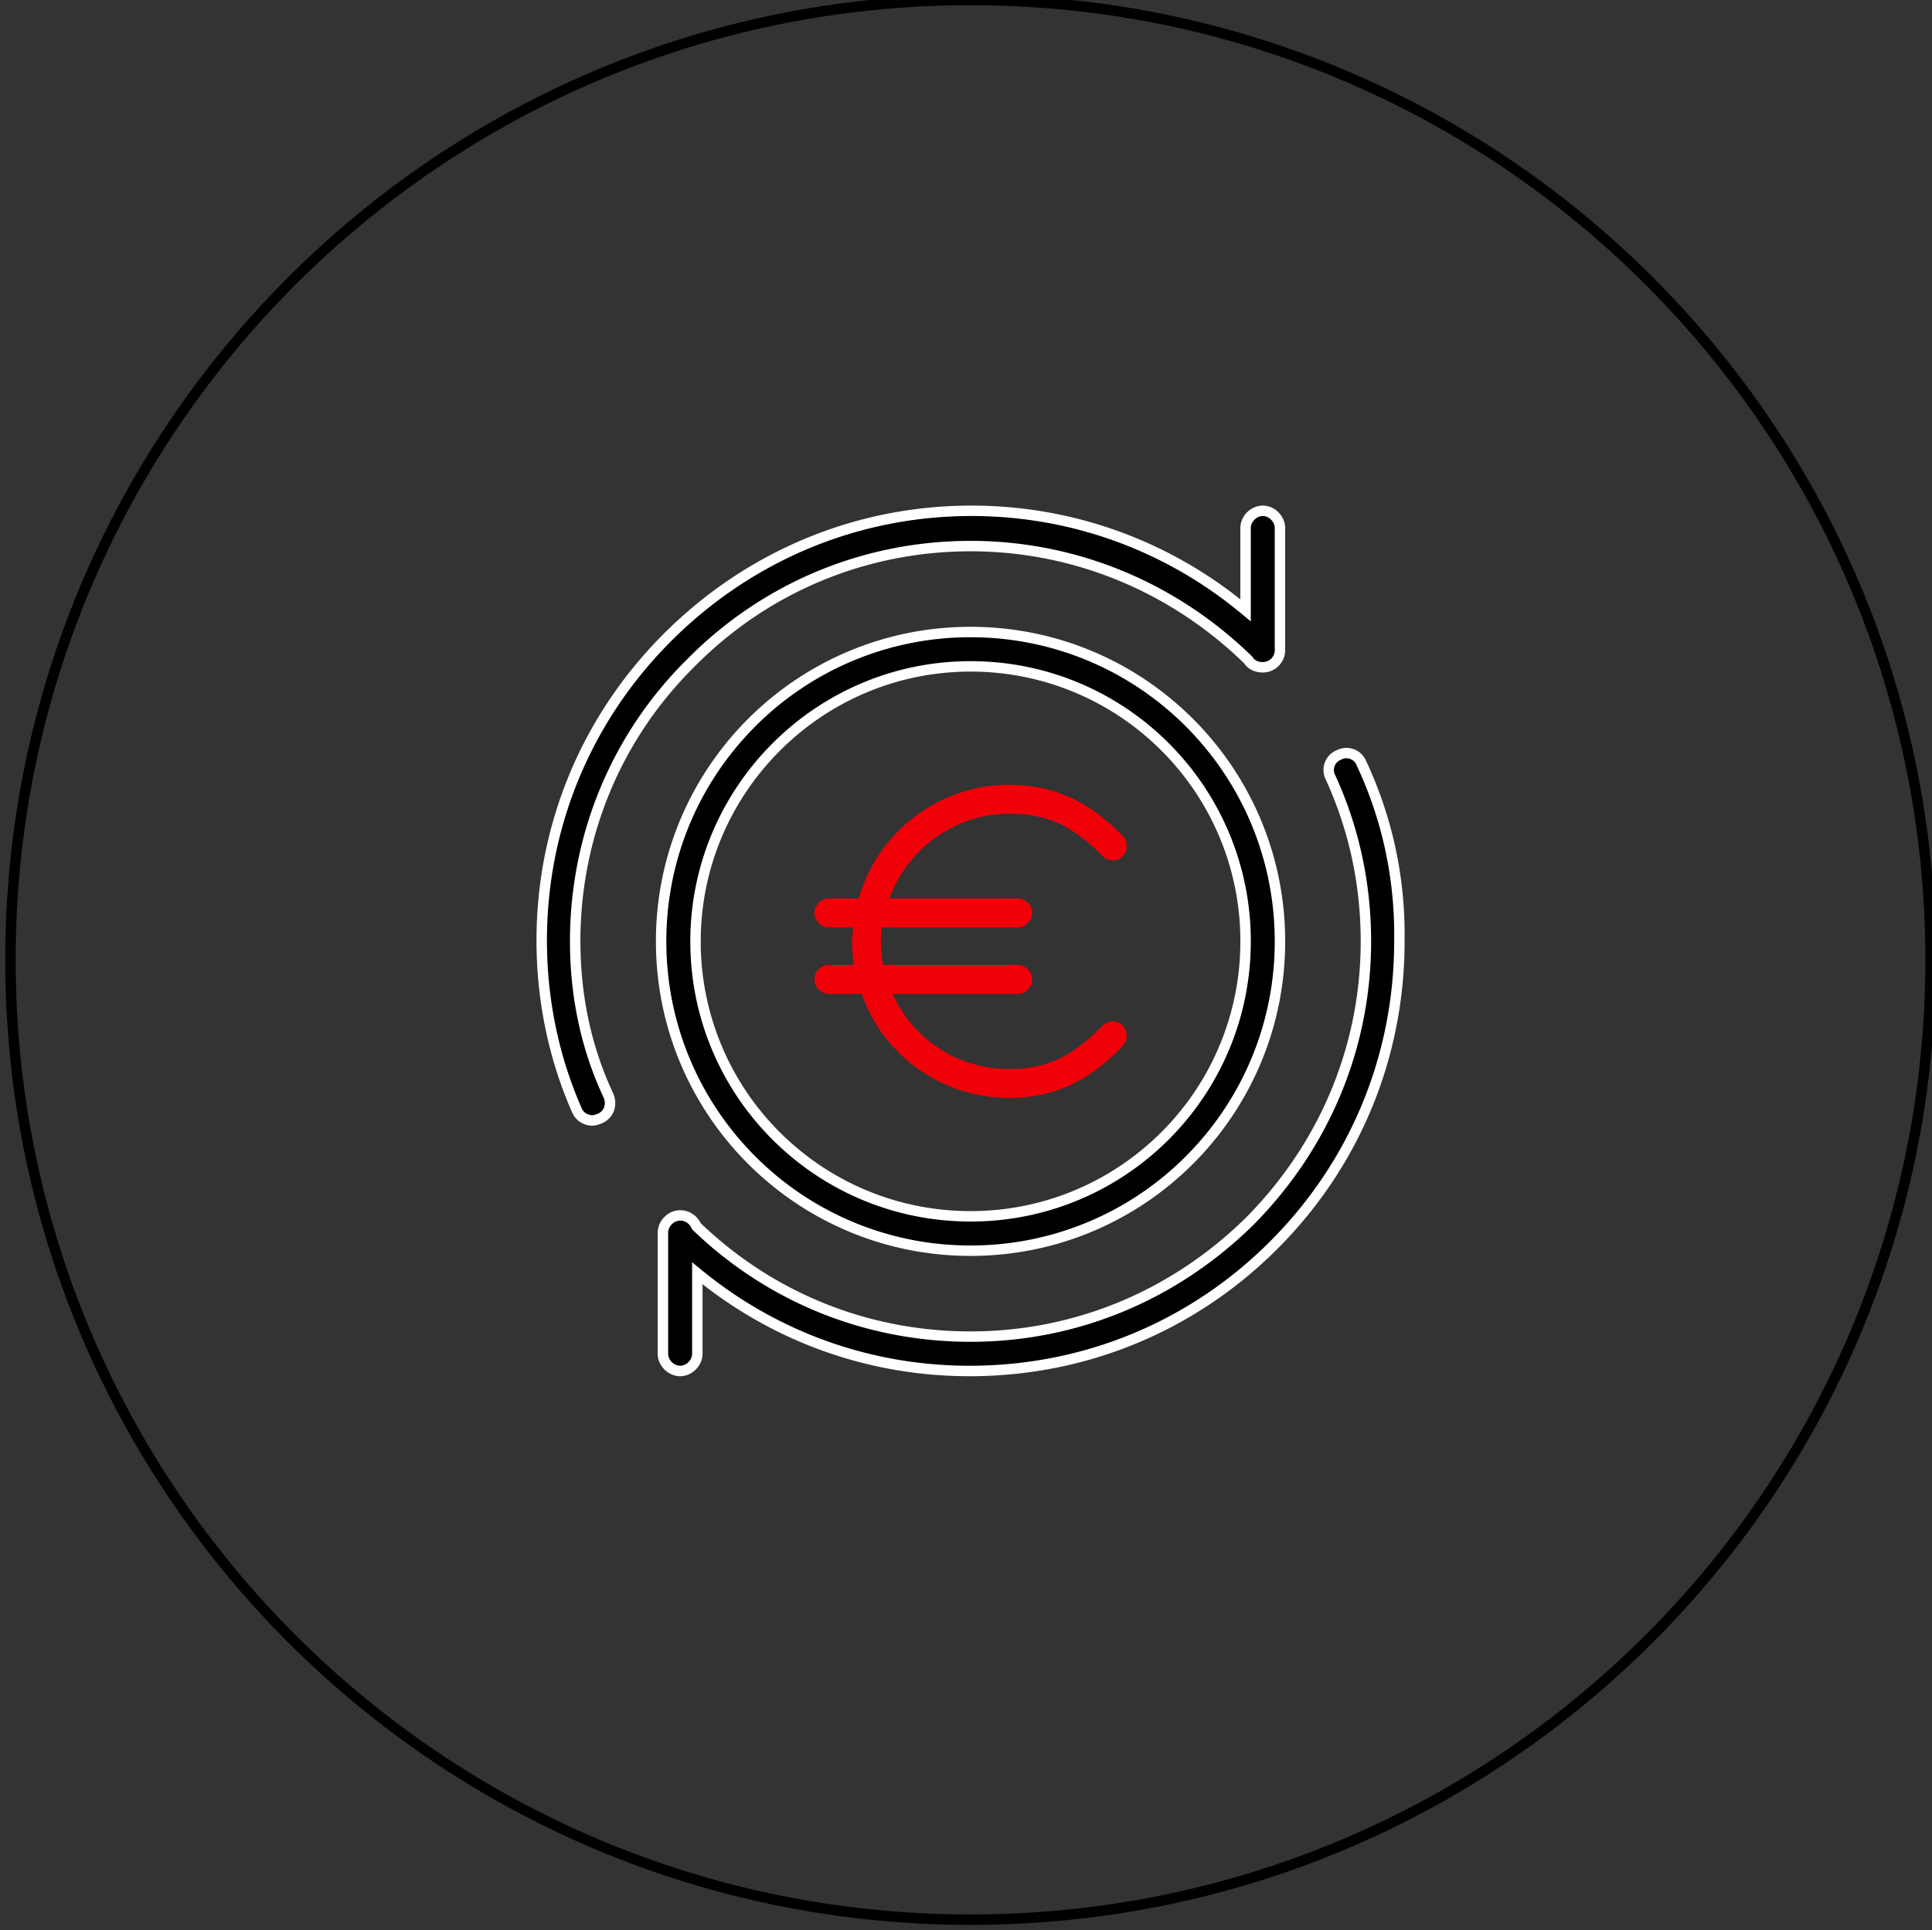 <svg version="1.1" xmlns="http://www.w3.org/2000/svg" x="0" y="0" width="185.138" height="184.997" viewBox="0 0 185.138 184.997" xml:space="preserve"><rect x="0" y="0" width="185.138" height="184.997" fill="#333333" stroke="none"/><g id="Layer_2"><path d="M185 92h-.5c0 25.269-10.24 48.141-26.8 64.7s-39.431 26.8-64.7 26.8c-25.269 0-48.141-10.24-64.7-26.8C11.741 140.141 1.5 117.269 1.5 92s10.241-48.141 26.8-64.7C44.86 10.741 67.731.5 93 .5c25.269 0 48.141 10.241 64.701 26.8 16.56 16.56 26.8 39.431 26.8 64.7h.999C185.5 40.913 144.087-.5 93-.5 41.914-.5.5 40.913.5 92s41.414 92.5 92.5 92.5c51.087 0 92.5-41.413 92.5-92.5h-.5z"/><path d="M55.118 90.229c0-10.057 3.901-19.593 11.097-26.701 7.11-7.197 16.646-11.186 26.79-11.186 9.97 0 19.419 3.902 26.615 10.924.26.434.781.695 1.389.695.865 0 1.646-.695 1.646-1.648V50.607c0-.865-.781-1.646-1.646-1.646-.867 0-1.648.781-1.648 1.646v7.891c-7.369-6.156-16.561-9.537-26.269-9.537-11.01 0-21.327 4.335-29.131 12.137-7.801 7.803-12.049 18.12-12.049 29.044 0 5.635 1.125 11.185 3.38 16.3.26.606.868.953 1.475.953.259 0 .434-.088.692-.173.867-.349 1.215-1.301.867-2.168-2.167-4.595-3.208-9.623-3.208-14.825z"/><path fill="#FFF" d="M55.118 90.229h.5c.001-9.927 3.849-19.331 10.948-26.346l.002-.002.002-.002c7.019-7.104 16.421-11.036 26.435-11.037 9.839 0 19.16 3.849 26.265 10.782l.35-.358-.429.257c.371.615 1.071.939 1.817.938.567 0 1.101-.227 1.495-.607.395-.379.652-.926.651-1.542V50.607a2.144 2.144 0 0 0-.646-1.501 2.141 2.141 0 0 0-1.501-.645 2.143 2.143 0 0 0-1.503.645 2.14 2.14 0 0 0-.646 1.501v7.891h.5l.32-.384c-7.456-6.23-16.765-9.654-26.589-9.653-11.14-.001-21.589 4.39-29.483 12.283-7.894 7.894-12.196 18.344-12.195 29.397 0 5.701 1.139 11.32 3.422 16.501l.458-.201-.459.197a2.102 2.102 0 0 0 1.934 1.256c.187.001.354-.034.49-.076.138-.041.246-.085.358-.122l.016-.005.015-.006a2.08 2.08 0 0 0 1.314-1.954c0-.288-.056-.582-.169-.864l-.005-.014-.006-.013c-2.132-4.523-3.159-9.477-3.159-14.612h-1.002c0 5.269 1.055 10.372 3.255 15.038l.452-.213-.464.187c.066.166.097.332.097.491-.006.457-.237.841-.687 1.026l.187.464-.156-.475c-.147.048-.255.091-.334.114l-.202.033c-.421 0-.845-.245-1.015-.65l-.001-.002-.001-.002c-2.225-5.05-3.337-10.53-3.337-16.099.001-10.794 4.194-20.979 11.902-28.69 7.714-7.71 17.899-11.989 28.777-11.99 9.592 0 18.667 3.338 25.949 9.421l.82.686v-8.96c-.001-.28.131-.573.353-.794.221-.221.515-.354.796-.353.279-.001.573.131.794.353.222.221.354.514.353.794v11.705a1.126 1.126 0 0 1-.346.822 1.161 1.161 0 0 1-.801.327c-.469-.001-.812-.2-.96-.452l-.033-.056-.046-.045c-7.285-7.11-16.863-11.066-26.964-11.066-10.276-.001-19.943 4.043-27.146 11.334l.355.352-.352-.355c-7.291 7.202-11.246 16.871-11.245 27.057h.5z"/><path d="M130.458 73.149a1.548 1.548 0 0 0-2.168-.779 1.545 1.545 0 0 0-.779 2.166c2.254 4.942 3.381 10.23 3.381 15.692 0 10.143-3.988 19.593-11.098 26.789-7.195 7.108-16.645 11.097-26.789 11.097-9.884 0-19.161-3.728-26.27-10.576a1.714 1.714 0 0 0-1.561-1.041c-.866 0-1.648.781-1.648 1.648v11.615c0 .868.782 1.648 1.648 1.648.867 0 1.648-.78 1.648-1.648v-7.715c7.368 6.068 16.471 9.363 26.095 9.363 11.01 0 21.327-4.247 29.129-12.051 7.803-7.803 12.051-18.12 12.051-29.13.089-5.981-1.126-11.704-3.639-17.078z"/><path fill="#FFF" d="M130.458 73.149l.464-.186a2.049 2.049 0 0 0-2.875-1.03l.243.437-.186-.464a2.044 2.044 0 0 0-1.031 2.873l.438-.243-.455.208c2.224 4.877 3.336 10.092 3.336 15.485-.001 10.011-3.933 19.33-10.953 26.438l.355.352-.352-.355c-7.106 7.02-16.425 10.951-26.437 10.952-9.758-.001-18.905-3.677-25.923-10.437l-.347.36.459-.197a2.212 2.212 0 0 0-2.02-1.344 2.14 2.14 0 0 0-1.502.646 2.143 2.143 0 0 0-.646 1.503v11.615c.001.587.26 1.117.646 1.504.387.386.917.644 1.502.645a2.14 2.14 0 0 0 1.503-.646c.386-.386.644-.916.646-1.503v-7.715h-.5l-.318.386c7.455 6.142 16.674 9.479 26.413 9.478 11.139.001 21.589-4.301 29.483-12.197 7.896-7.894 12.198-18.345 12.197-29.483h-.5l.5.007c.003-.205.005-.408.005-.612 0-5.833-1.233-11.428-3.692-16.686l-.453.209.464-.186-.464.186-.453.212c2.398 5.127 3.598 10.569 3.599 16.262 0 .199-.002.398-.005.598v.007c-.001 10.881-4.194 21.064-11.904 28.776-7.712 7.711-17.895 11.903-28.776 11.904-9.51-.001-18.496-3.254-25.777-9.249l-.818-.674v8.774a1.15 1.15 0 0 1-.353.796 1.15 1.15 0 0 1-.796.353 1.147 1.147 0 0 1-.795-.353 1.15 1.15 0 0 1-.353-.796v-11.615c-.001-.28.131-.575.353-.796a1.15 1.15 0 0 1 .795-.353c.48-.003.917.308 1.101.738l.04.093.073.07c7.199 6.938 16.606 10.717 26.616 10.716 10.276.001 19.856-4.044 27.14-11.241l.002-.002.002-.002c7.198-7.285 11.243-16.866 11.242-27.141 0-5.531-1.142-10.892-3.426-15.9l-.009-.018-.009-.017a1.047 1.047 0 0 1 .527-1.459l.029-.012.028-.016a.993.993 0 0 1 .483-.124c.411.001.814.241.978.652l.005.013.006.013.455-.209z"/><path fill="#F10009" d="M96.698 77.992c4.064 0 6.373 1.479 8.959 4.064.555.555 1.385.555 1.939 0 .275-.277.369-.555.369-.924s-.094-.74-.369-1.016c-2.402-2.402-5.635-4.895-10.898-4.895-6.649 0-12.56 4.434-14.407 10.898h-2.863c-.737 0-1.385.646-1.385 1.385s.647 1.385 1.385 1.385h2.31c0 .461-.093.922-.093 1.385 0 .74.093 1.479.185 2.217h-2.401c-.737 0-1.385.646-1.385 1.385 0 .74.647 1.387 1.385 1.387h3.14a14.942 14.942 0 0 0 14.13 9.973c5.264 0 8.496-2.492 10.898-4.986.275-.277.369-.646.369-1.016s-.186-.738-.369-.924c-.555-.553-1.385-.553-1.939 0-2.586 2.586-4.895 4.156-8.959 4.156-4.894 0-9.142-2.771-11.174-7.203H97.53c.738 0 1.385-.646 1.385-1.387 0-.738-.646-1.385-1.385-1.385H84.6c-.091-.738-.185-1.477-.185-2.217 0-.463 0-.83.094-1.385H97.53c.738 0 1.385-.646 1.385-1.385s-.646-1.385-1.385-1.385H85.245c1.664-4.803 6.374-8.127 11.453-8.127z"/><path d="M93.005 119.879c16.384 0 29.65-13.265 29.65-29.65S109.389 60.58 93.005 60.58c-16.386 0-29.651 13.264-29.651 29.649s13.265 29.65 29.651 29.65zm0-56.006c14.566 0 26.355 11.791 26.355 26.355s-11.789 26.355-26.355 26.355-26.356-11.791-26.356-26.355c-.001-14.478 11.789-26.355 26.356-26.355z"/><path fill="#FFF" d="M93.005 119.879v.5c16.661 0 30.15-13.488 30.15-30.15S109.666 60.08 93.005 60.08c-16.662 0-30.151 13.488-30.151 30.149 0 16.662 13.49 30.15 30.151 30.15v-1a29.06 29.06 0 0 1-20.617-8.534 29.058 29.058 0 0 1-8.535-20.616c0-8.057 3.26-15.341 8.535-20.616a29.062 29.062 0 0 1 20.617-8.534c8.056 0 15.34 3.259 20.616 8.534 5.274 5.275 8.534 12.559 8.534 20.616s-3.26 15.341-8.534 20.616a29.058 29.058 0 0 1-20.616 8.534v.5zm0-56.006v.5a25.771 25.771 0 0 1 18.287 7.57 25.771 25.771 0 0 1 7.568 18.286 25.777 25.777 0 0 1-7.568 18.286c-4.68 4.678-11.14 7.569-18.287 7.569s-13.608-2.892-18.287-7.569a25.772 25.772 0 0 1-7.569-18.286c0-7.102 2.891-13.563 7.57-18.254 4.68-4.69 11.141-7.602 18.287-7.602v-1c-14.845.001-26.855 12.1-26.856 26.855 0 14.841 12.014 26.855 26.856 26.855s26.855-12.015 26.855-26.855-12.013-26.855-26.855-26.855v.5z"/></g></svg>